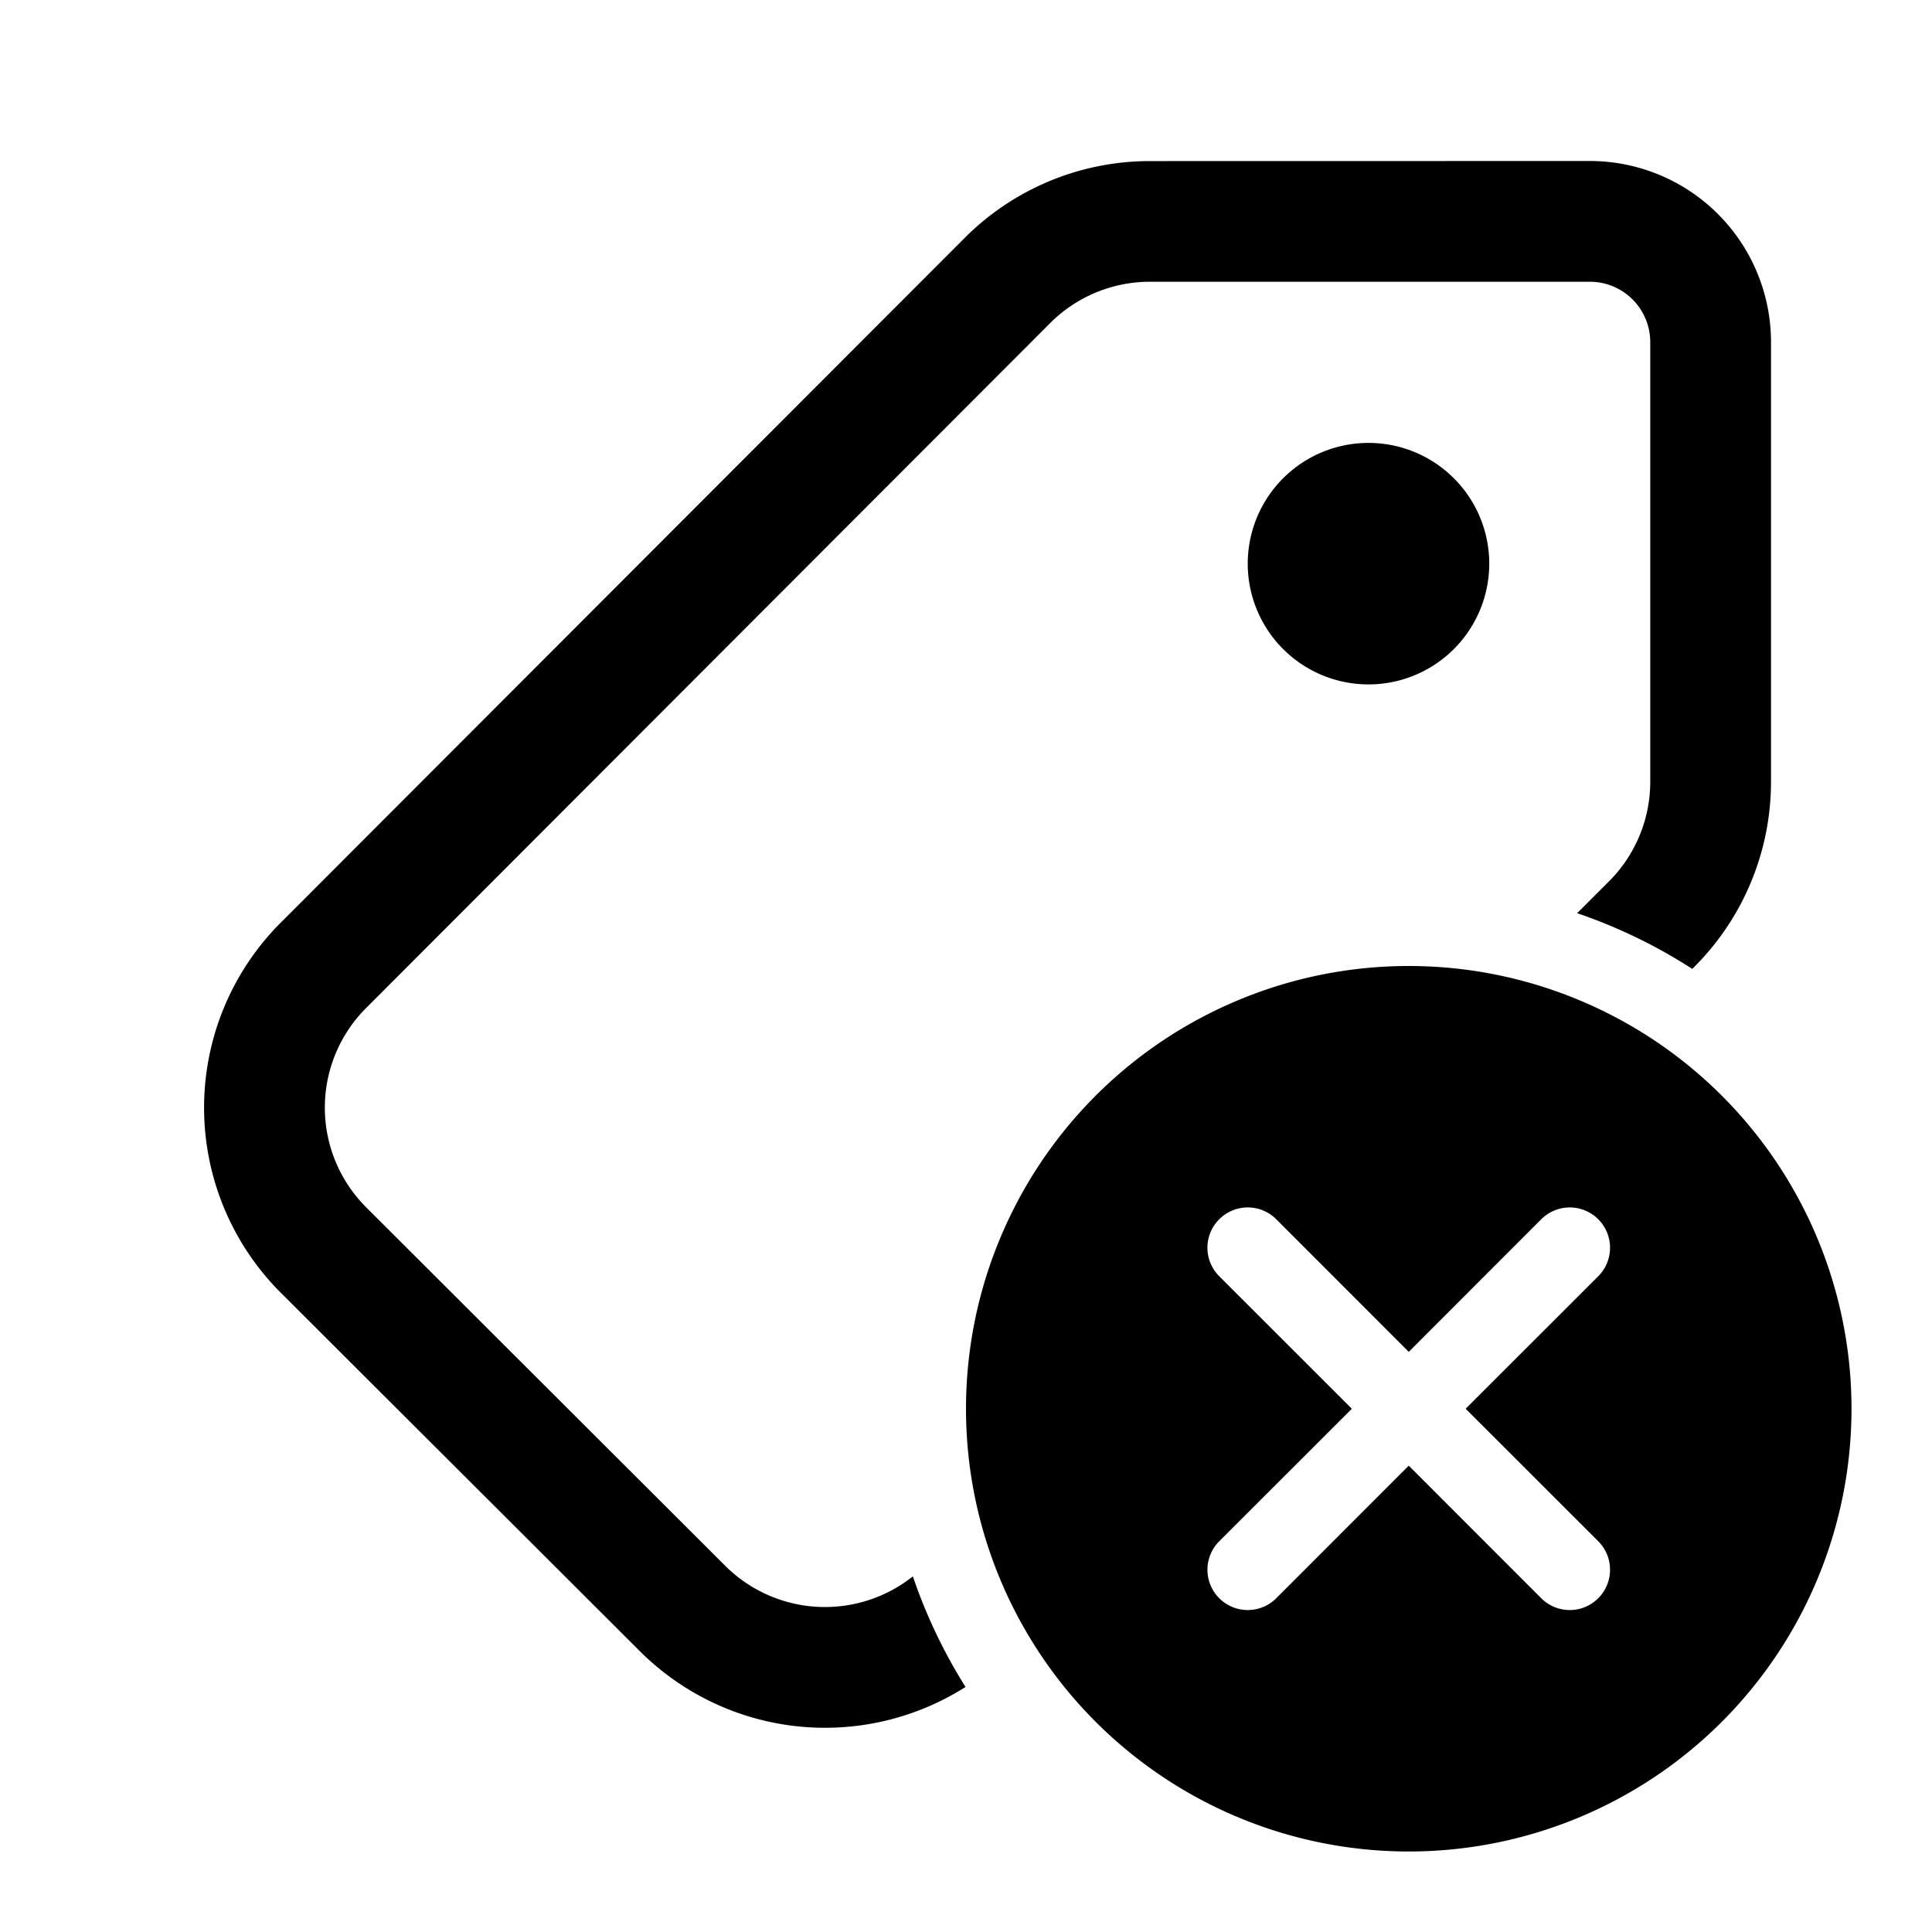 <svg xmlns="http://www.w3.org/2000/svg" width="1em" height="1em" viewBox="0 0 24 24"><path fill="currentColor" d="M19.75 2A2.25 2.25 0 0 1 22 4.25v5.462a3.25 3.25 0 0 1-.952 2.298l-.026.026a6.5 6.5 0 0 0-1.43-.692l.395-.395a1.75 1.75 0 0 0 .513-1.237V4.25a.75.75 0 0 0-.75-.75h-5.466c-.464 0-.91.185-1.238.513l-8.512 8.523a1.75 1.75 0 0 0 .015 2.462l4.461 4.454a1.755 1.755 0 0 0 2.33.13c.165.487.386.947.654 1.374a3.256 3.256 0 0 1-4.043-.442L3.489 16.06a3.25 3.25 0 0 1-.004-4.596l8.5-8.51a3.25 3.25 0 0 1 2.3-.953zM17 5.502a1.5 1.5 0 1 1 0 3a1.5 1.5 0 0 1 0-3M17.5 23a5.5 5.5 0 1 0 0-11a5.5 5.5 0 0 0 0 11m-2.354-7.854a.5.5 0 0 1 .708 0l1.646 1.647l1.646-1.647a.5.5 0 0 1 .708.708L18.207 17.5l1.647 1.646a.5.5 0 0 1-.708.708L17.5 18.207l-1.646 1.647a.5.5 0 0 1-.708-.708l1.647-1.646l-1.647-1.646a.5.5 0 0 1 0-.708"/></svg>